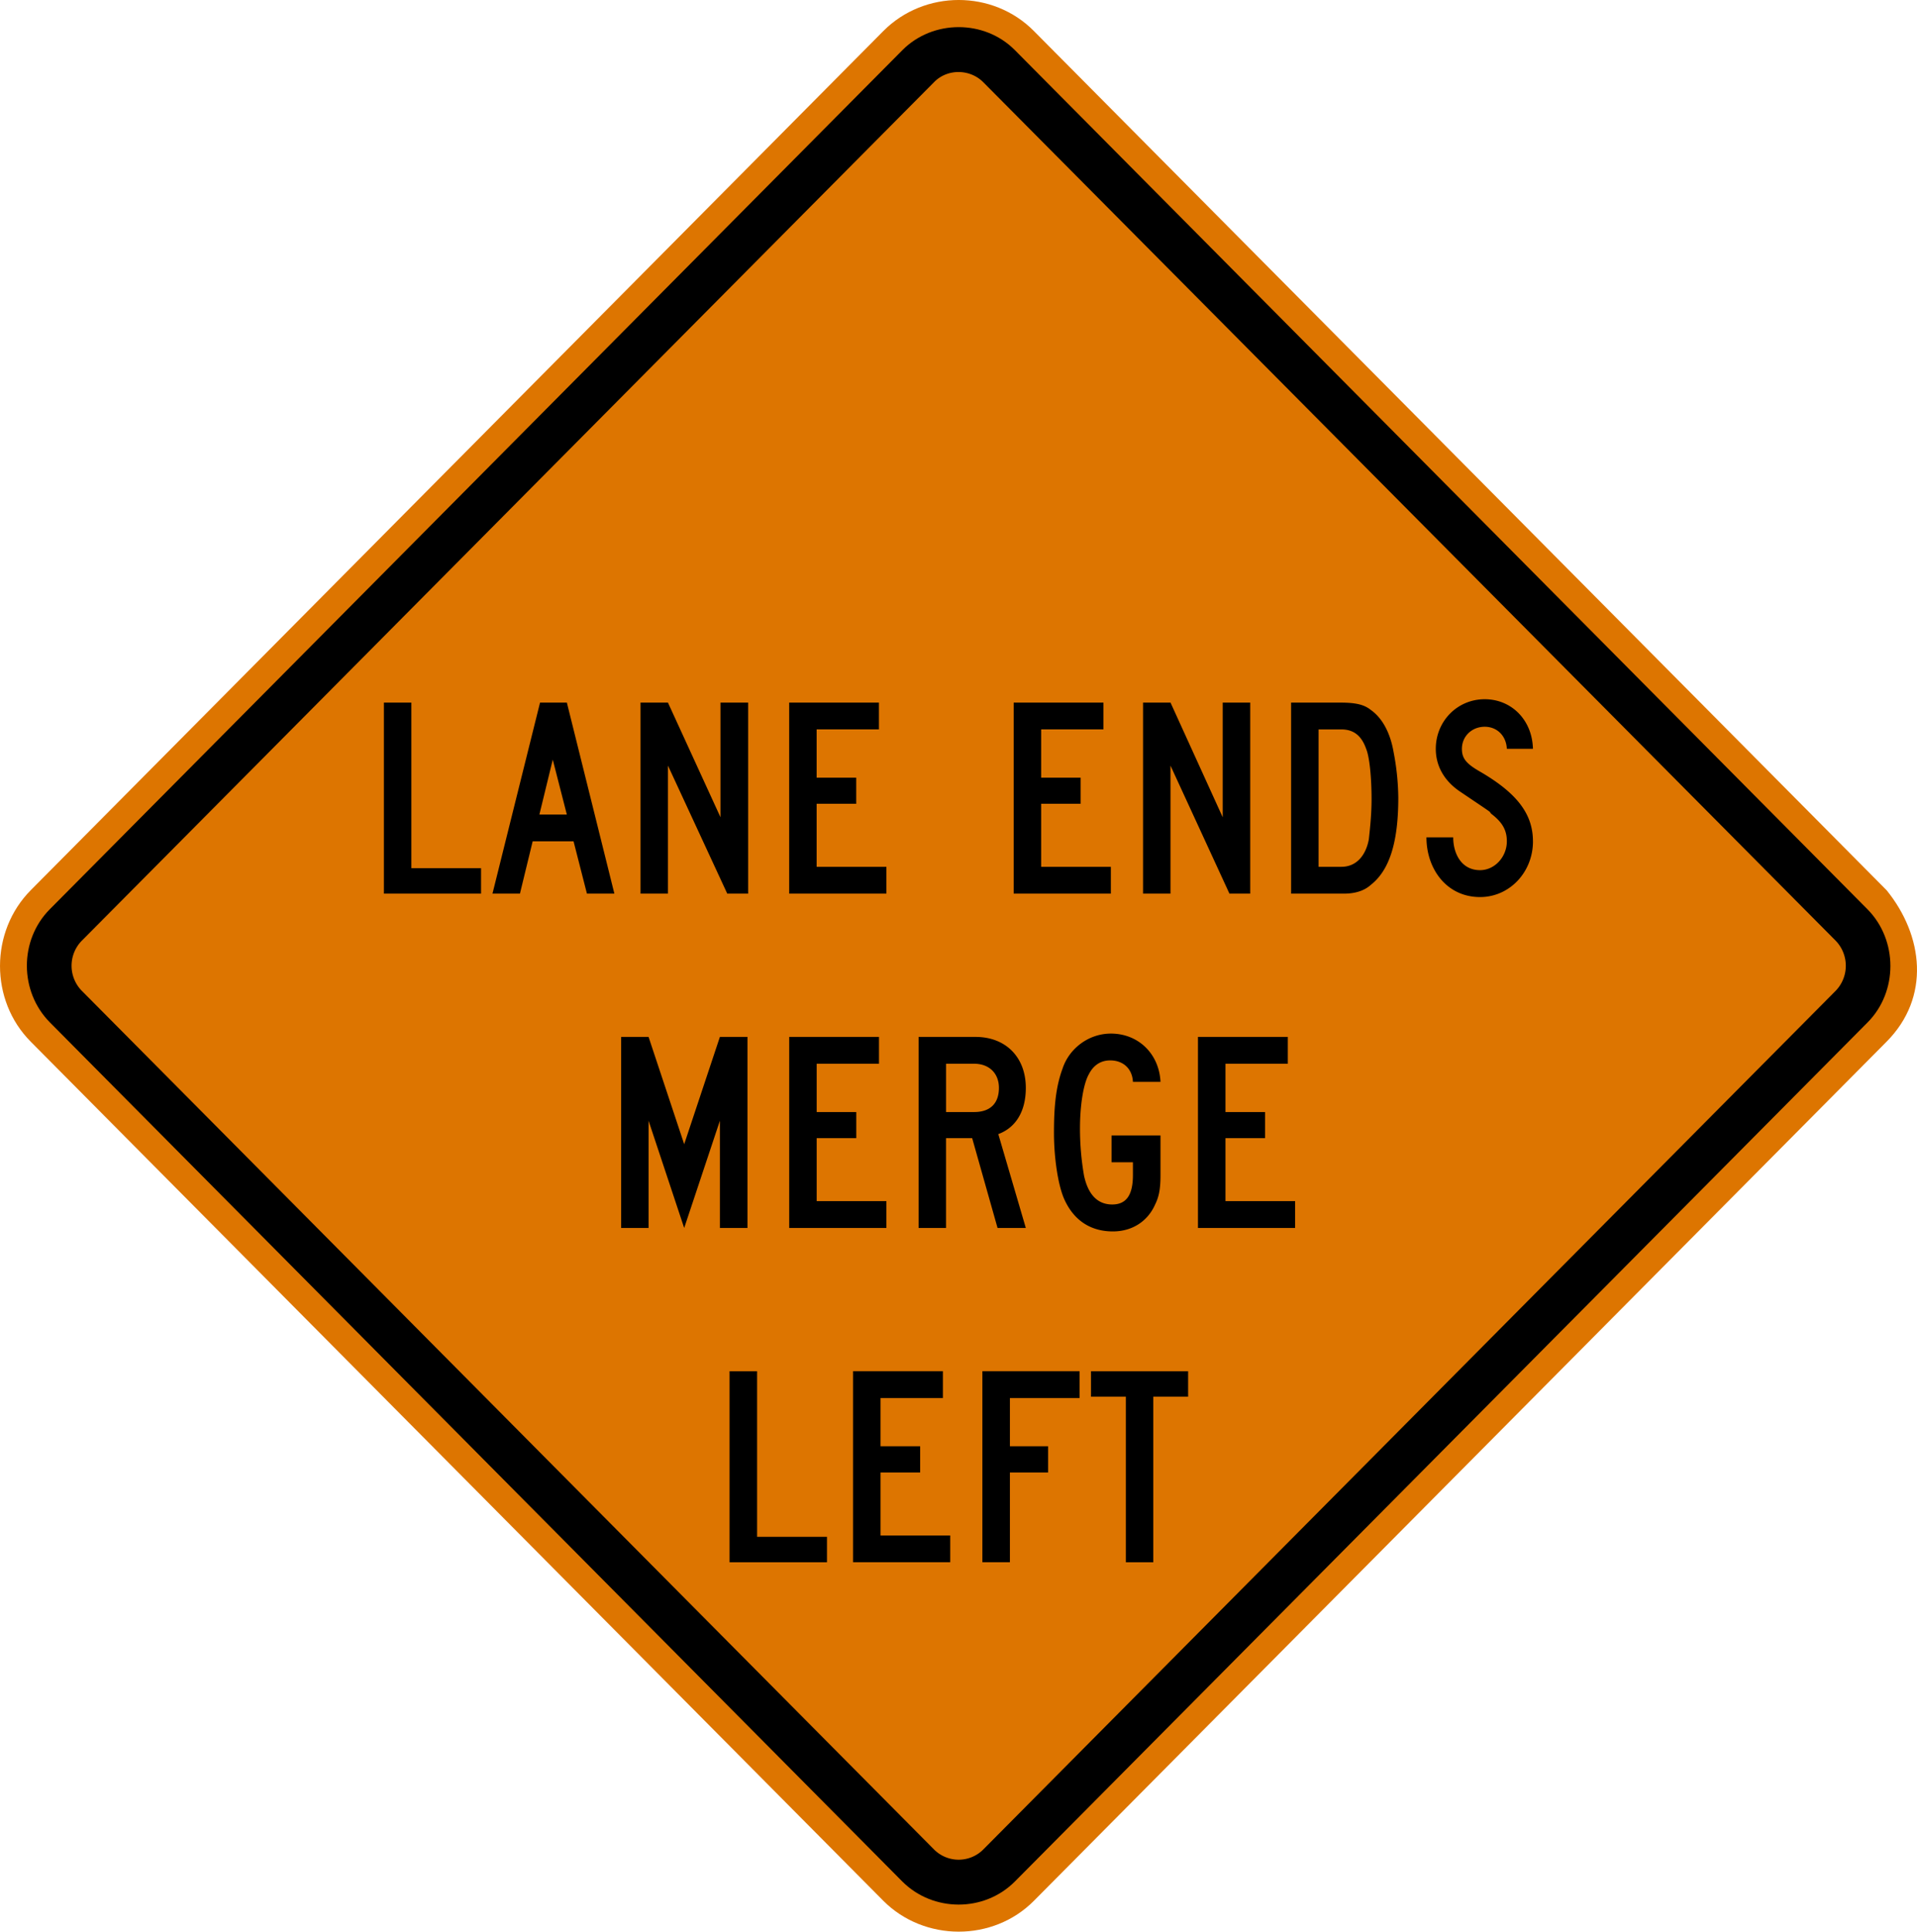 <svg xmlns="http://www.w3.org/2000/svg" width="73.834" height="74.381" viewBox="0 -0.321 73.834 74.381" xml:space="preserve">
    <path d="M72.66 33.956 39.823.876c-1.58-1.599-4.221-1.594-5.804.001L1.188 33.954c-1.58 1.59-1.586 4.248-.003 5.838l32.836 33.08c1.575 1.58 4.226 1.59 5.801 0l32.839-33.08c1.702-1.712 1.419-4.088 0-5.836" style="fill:#dd7500;fill-opacity:1;fill-rule:nonzero;stroke:none"/>
    <path d="M71.928 39.052 39.088 72.13c-1.18 1.186-3.15 1.184-4.335 0L1.923 39.05c-1.178-1.19-1.188-3.167-.005-4.359L34.756 1.61C35.93.43 37.915.427 39.087 1.608l32.839 33.084c1.175 1.188 1.18 3.175.002 4.36" style="fill:#000;fill-opacity:1;fill-rule:evenodd;stroke:none"/>
    <path d="M70.711 37.822a1.388 1.388 0 0 0 0-1.91L37.866 2.84c-.513-.51-1.376-.523-1.889.001L3.14 35.913a1.378 1.378 0 0 0 .002 1.91L35.98 70.902a1.34 1.34 0 0 0 1.886 0L70.71 37.823" style="fill:#dd7500;fill-opacity:1;fill-rule:evenodd;stroke:none"/>
    <path d="M59.042 32.076c0-1.057-.62-1.859-2.037-2.684-.543-.31-.699-.516-.699-.877 0-.49.389-.851.879-.851.464 0 .825.335.852.85h1.005c-.026-1.11-.825-1.91-1.857-1.91-1.06 0-1.885.852-1.885 1.91 0 .647.31 1.213.904 1.626 1.496 1.009 1.083.724 1.237.879.44.336.596.645.596 1.057 0 .593-.463 1.11-1.032 1.11-.724 0-1.034-.644-1.034-1.264H54.94c0 1.212.773 2.3 2.066 2.3 1.135 0 2.037-.958 2.037-2.146m-6.217-1.625c0 .568-.054 1.083-.105 1.548-.103.567-.44 1.058-1.058 1.058h-.878v-5.29h.878c.464 0 .774.232.955.748.13.309.208 1.11.208 1.936m1.03-.052a9.69 9.69 0 0 0-.18-1.754c-.128-.749-.438-1.318-.878-1.628-.258-.205-.568-.283-1.188-.283h-1.883v7.356h2.039c.412 0 .774-.103 1.032-.338.723-.566 1.058-1.65 1.058-3.353m-5.703 3.69v-7.355h-1.06v4.415l-2.01-4.415h-1.058v7.356h1.057V29.16l2.27 4.929h.801zm-5.368 0v-1.032H40.1V30.63h1.521v-1.005H40.1v-1.859h2.4v-1.032h-3.458v7.356h3.742zm-8.645 0v-1.032h-2.687V30.63h1.524v-1.005h-1.524v-1.859h2.4v-1.032h-3.457v7.356h3.744zm-5.325 0v-7.355H27.75v4.415l-2.024-4.415H24.67v7.356h1.057V29.16l2.283 4.929h.804zm-6.983-3.045h-1.057l.515-2.115.542 2.115zm1.831 3.046-1.83-7.356h-1.033l-1.832 7.356h1.058l.49-2.014h1.575l.515 2.014h1.057zm-5.135 0v-.981h-2.685v-6.375h-1.057v7.356h3.742zM49.882 46.964V45.93H47.2v-2.426h1.524V42.5H47.2v-1.86h2.4v-1.033h-3.46v7.357h3.742zm-5.185-2.04v-1.522h-1.885v1.032h.823v.49c0 .775-.256 1.136-.798 1.136-.568 0-.928-.386-1.085-1.109a10.605 10.605 0 0 1-.156-1.832c0-.878.133-1.705.338-2.067.18-.36.466-.54.825-.54.517 0 .852.335.876.825h1.062c-.053-1.082-.855-1.858-1.91-1.858-.853 0-1.603.568-1.86 1.342-.258.698-.333 1.446-.333 2.478 0 .955.153 1.987.385 2.53.36.826 1.008 1.268 1.885 1.268.747 0 1.342-.392 1.626-1.037.154-.309.207-.619.207-1.135m-6.223-3.355c0 .594-.332.93-.954.93h-1.083v-1.86h1.083c.569 0 .954.361.954.93m1.036 5.394-1.06-3.614c.695-.259 1.06-.903 1.06-1.78 0-1.186-.778-1.963-1.936-1.963H35.38v7.357h1.056v-3.46h1.007l.978 3.46h1.088zm-5.371 0V45.93h-2.684v-2.426h1.524V42.5h-1.524v-1.86h2.4v-1.033h-3.458v7.357h3.742zm-5.35 0v-7.357h-1.062l-1.375 4.132-1.372-4.132h-1.056v7.357h1.056v-4.13l1.372 4.13 1.375-4.13v4.13h1.062zM45.761 53.462v-.98H42.02v.98h1.343v6.375h1.057v-6.375h1.342zm-4.181.052V52.48h-3.743v7.356h1.06V56.38h1.47V55.37h-1.47v-1.857h2.683zm-4.981 6.323v-1.032h-2.685v-2.426h1.526V55.37h-1.526v-1.857h2.402V52.48h-3.46v7.356H36.6zm-4.748 0v-.98H29.16v-6.376h-1.061v7.356h3.752z" style="fill:#000;fill-opacity:1;fill-rule:evenodd;stroke:none"/>
</svg>
